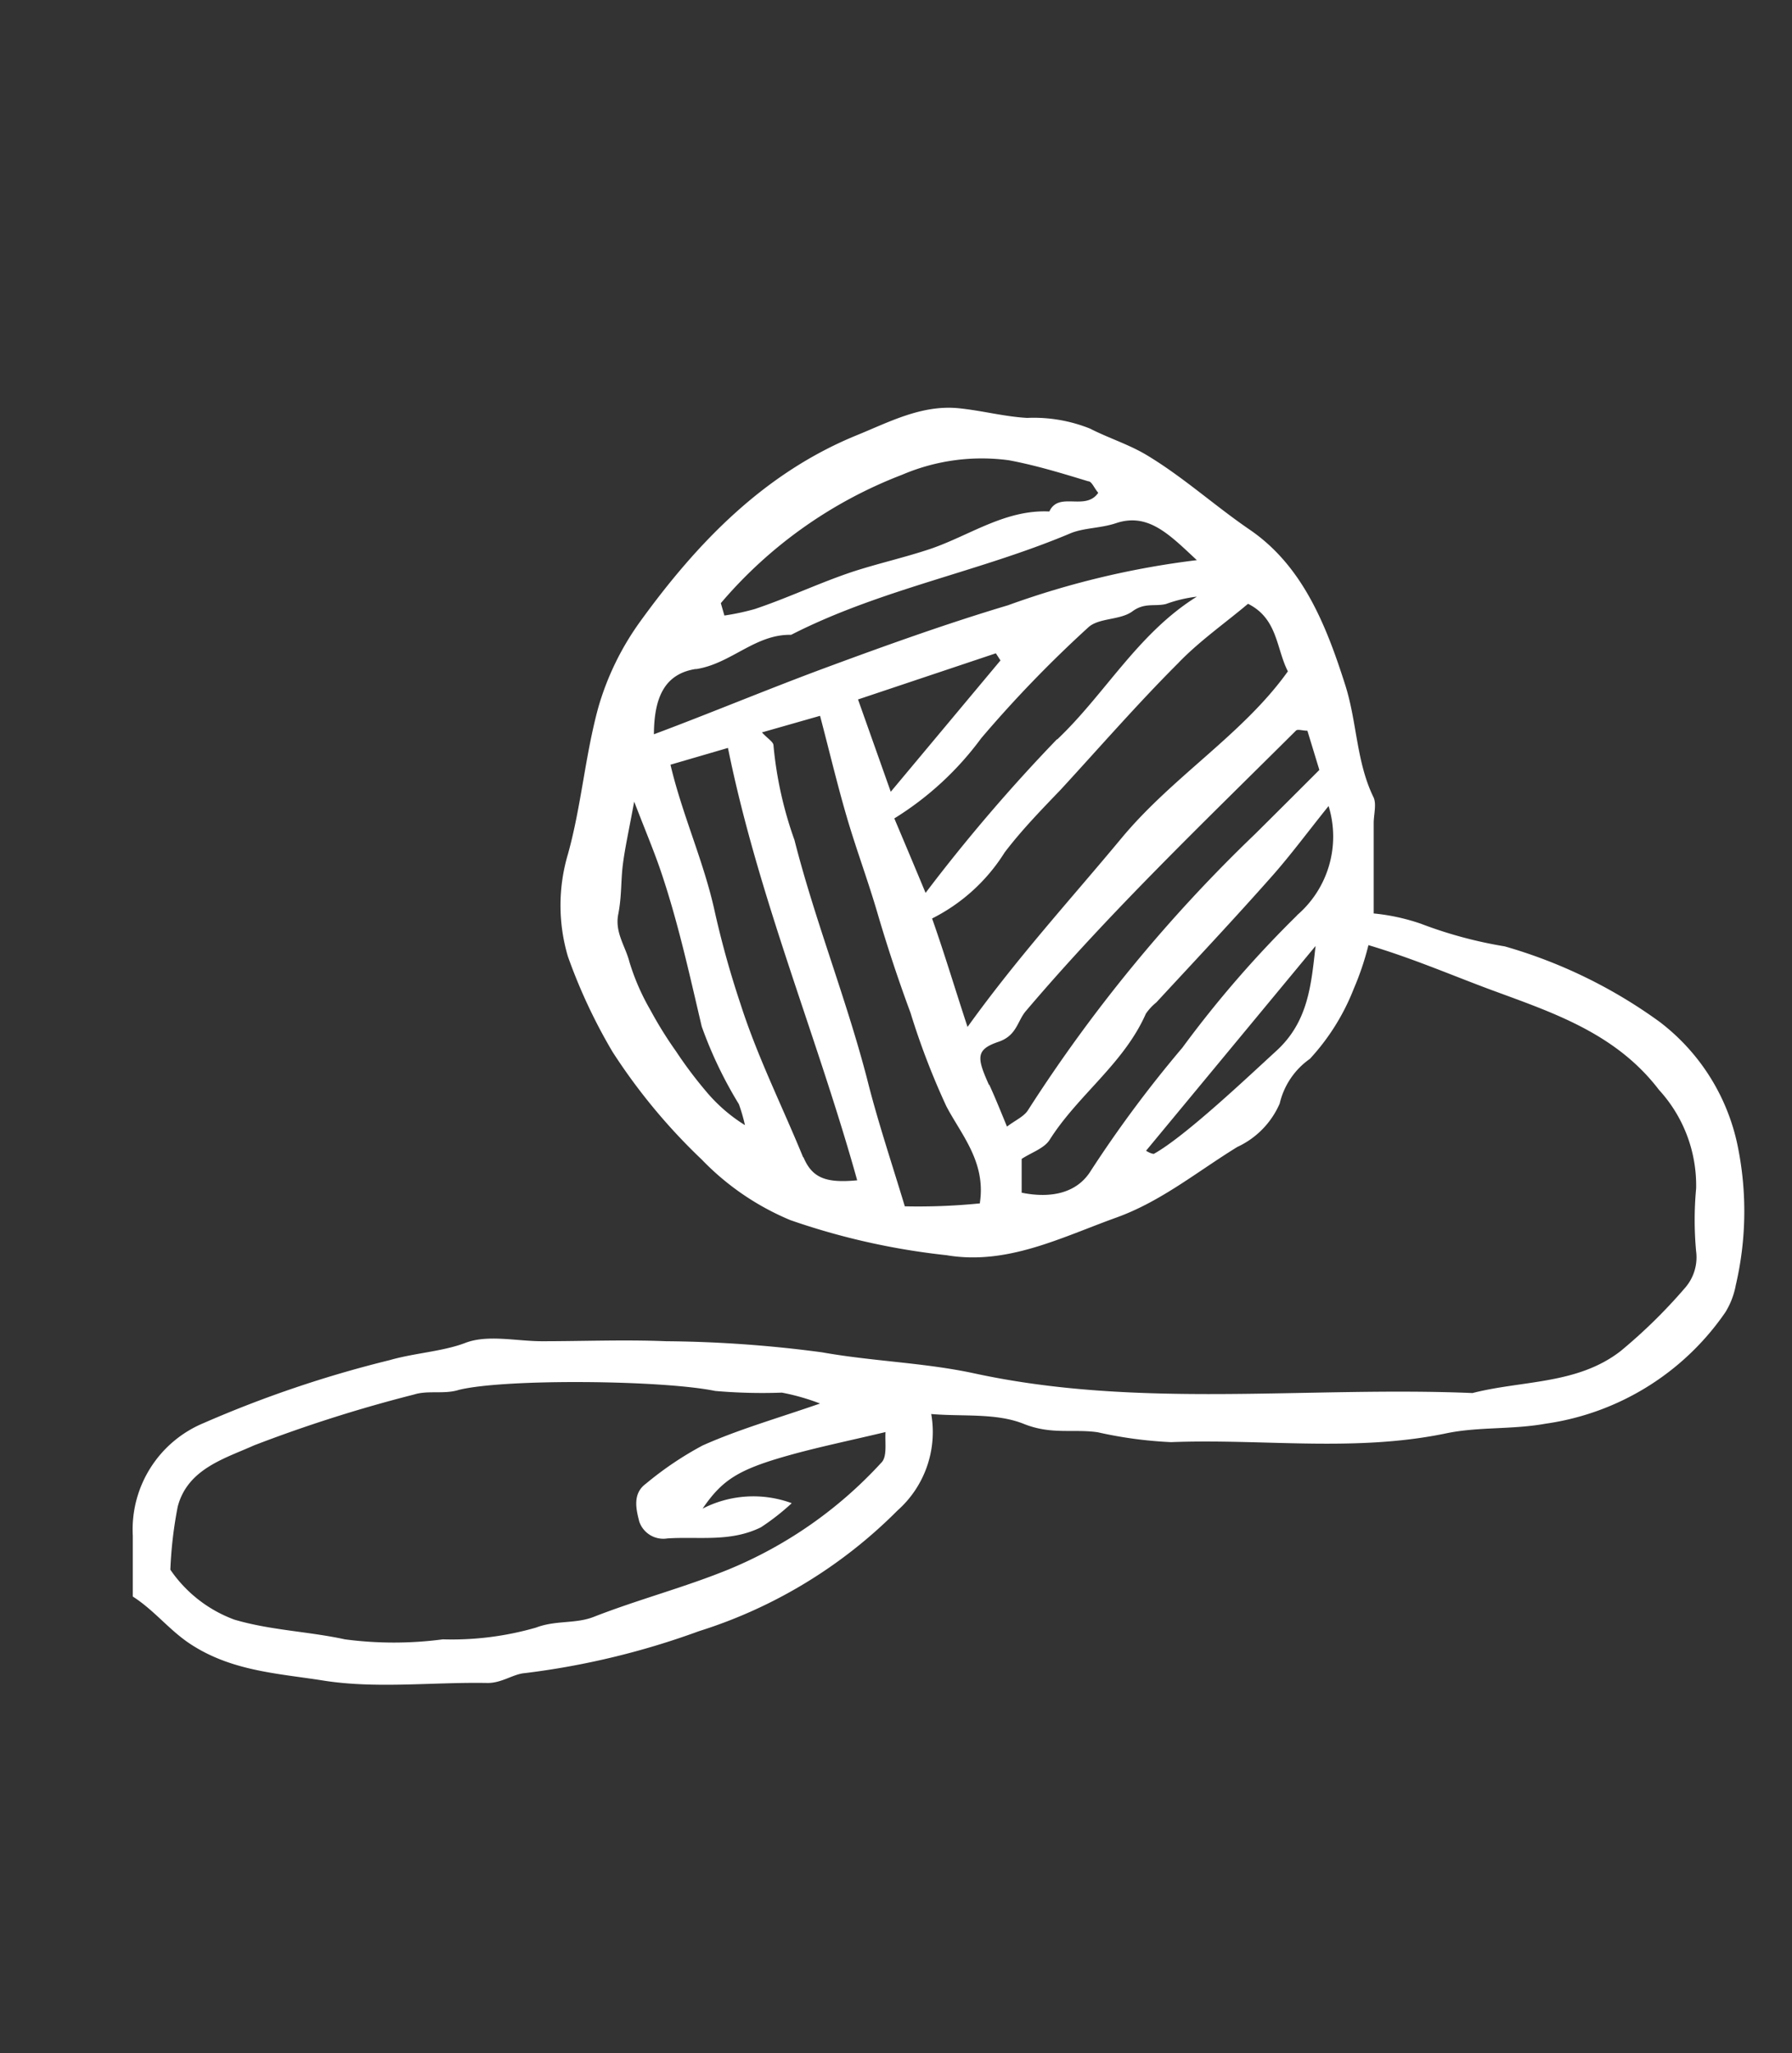 <svg xmlns="http://www.w3.org/2000/svg" viewBox="0 0 85.42 97.86"><rect x="0" y="0" width="85.42" height="97.86" fill="#333333" stroke="none"/><defs><style>.cls-1{fill:#fff;}</style></defs><title>Zeichenfläche 8 Kopie</title><g id="cat"><path class="cls-1" d="M82.86,54.77A9.94,9.94,0,0,0,79.1,48.7a23.6,23.6,0,0,0-7.37-3.59,20.54,20.54,0,0,1-4-1.08,9.8,9.8,0,0,0-2.25-.49v-4.3c0-.41.14-.89,0-1.22-.83-1.69-.79-3.58-1.35-5.35-.93-2.93-2.06-5.72-4.57-7.43-1.68-1.15-3.18-2.52-4.92-3.56-.84-.5-1.8-.8-2.68-1.25a7.21,7.21,0,0,0-3-.51c-1.08-.06-2.16-.35-3.25-.46-1.77-.18-3.33.66-4.88,1.29-4.4,1.8-7.59,5.11-10.31,8.87a13.25,13.25,0,0,0-2,4.1c-.63,2.3-.81,4.71-1.45,7a8.58,8.58,0,0,0,0,4.87,26,26,0,0,0,2.13,4.55,28.08,28.08,0,0,0,4.25,5.13,12.58,12.58,0,0,0,4.23,2.89,33.58,33.58,0,0,0,7.44,1.67c2.89.49,5.47-.85,8.11-1.8,2.13-.77,3.86-2.2,5.75-3.36A4.06,4.06,0,0,0,61,52.6a3.6,3.6,0,0,1,1.44-2.13,10.61,10.61,0,0,0,2.09-3.34,13.38,13.38,0,0,0,.7-2.08c2.08.62,3.91,1.41,5.76,2.1,2.94,1.09,6,2.06,8.09,4.8a6.74,6.74,0,0,1,1.77,4.7,16.26,16.26,0,0,0,0,3,2.21,2.21,0,0,1-.54,1.75,25.24,25.24,0,0,1-3.06,3c-2.06,1.6-4.68,1.39-7.06,2-7.91-.33-15.88.77-23.76-.94-2.37-.51-4.83-.57-7.24-1a59.33,59.33,0,0,0-7.43-.53c-2-.08-3.94,0-5.92,0-1.23,0-2.59-.33-3.66.08s-2.42.48-3.6.82a54.83,54.83,0,0,0-8.87,3,5.49,5.49,0,0,0-3.38,5.37c0,1,0,2,0,2.9,1,.64,1.69,1.54,2.65,2.2,2,1.36,4.26,1.46,6.4,1.8,2.56.41,5.24.07,7.87.12.68,0,1.22-.43,1.77-.47a37.31,37.31,0,0,0,8.3-2A23.12,23.12,0,0,0,42.78,72a5,5,0,0,0,1.61-4.6c1.49.13,3.09-.06,4.41.47s2.36.23,3.53.4a19.9,19.9,0,0,0,3.49.47c4.37-.17,8.76.49,13.12-.42,1.53-.32,3.14-.17,4.74-.46a12.53,12.53,0,0,0,8.57-5.32,3.77,3.77,0,0,0,.49-1.28A15.5,15.5,0,0,0,82.86,54.77ZM61.39,32c-2.14,3-5.48,5-7.93,7.95s-4.94,5.66-7.34,9C45.48,47,45,45.39,44.43,43.78a8.67,8.67,0,0,0,3.46-3.15c.83-1.09,1.77-2.05,2.68-3,1.84-2,3.65-4.08,5.57-6,1-1.05,2.26-1.93,3.35-2.85C60.91,29.49,60.83,30.91,61.39,32Zm-11,3.23a81.54,81.54,0,0,0-6.27,7.33c-.62-1.49-1.06-2.53-1.49-3.55a14.79,14.79,0,0,0,4.14-3.82,57.76,57.76,0,0,1,5.1-5.28c.5-.47,1.53-.34,2.11-.77s1.08-.22,1.6-.35a6.46,6.46,0,0,1,1.47-.35C54.24,30.19,52.68,33.08,50.39,35.25Zm-7.93,2.51L40.9,33.34l6.57-2.2.22.34ZM43,22.63a9.65,9.65,0,0,1,5.1-.69c1.28.24,2.52.62,3.77,1,.17,0,.27.3.48.55-.61.89-1.88-.09-2.33.89-2.1-.1-3.79,1.14-5.66,1.78-1.22.41-2.48.69-3.71,1.09-1.59.53-3.09,1.25-4.67,1.78a11.67,11.67,0,0,1-1.45.31l-.17-.59A21.38,21.38,0,0,1,43,22.63Zm-9.8,9.26c1.65-.26,2.81-1.67,4.51-1.63,4.22-2.16,8.94-3,13.27-4.82.66-.29,1.48-.25,2.24-.51,1.53-.5,2.54.57,3.83,1.77a40.84,40.84,0,0,0-9,2.15c-2.91.87-5.78,1.9-8.62,2.95S33.85,34,31.17,35C31.18,33.29,31.65,32.13,33.15,31.89ZM33.64,52a20,20,0,0,1-1.41-1.88A18.93,18.93,0,0,1,31,48.14a10.83,10.83,0,0,1-1-2.3c-.19-.74-.7-1.4-.53-2.26s.12-1.58.22-2.37.27-1.54.54-3c.52,1.35.9,2.25,1.22,3.17.85,2.47,1.4,5,2,7.55a19.88,19.88,0,0,0,1.77,3.7,8.17,8.17,0,0,1,.29,1A7.7,7.7,0,0,1,33.64,52Zm4.65,3.18c-1-2.45-2.19-4.81-3-7.35a44.73,44.73,0,0,1-1.22-4.38c-.52-2.39-1.55-4.61-2.11-7l2.74-.8c1.44,7.11,4.24,13.72,6.16,20.61C39.38,56.4,38.71,56.16,38.29,55.14Zm8.42,2.18a29.47,29.47,0,0,1-3.58.14c-.64-2.12-1.3-4.08-1.8-6.08-1-3.85-2.48-7.53-3.46-11.38a18.32,18.32,0,0,1-1-4.51c0-.17-.3-.34-.55-.62l2.77-.79c.45,1.71.82,3.27,1.27,4.81s1,3,1.46,4.57,1,3.21,1.58,4.77a35.22,35.22,0,0,0,1.71,4.46C45.81,54.07,47,55.38,46.71,57.32Zm.44-5.63c-.59-1.31-.65-1.7.44-2.07.89-.3.9-1,1.32-1.48,4-4.71,8.49-9,12.86-13.35.08-.09.31,0,.55,0l.57,1.87c-.94.94-2,2-3.09,3.08A72.12,72.12,0,0,0,49,52.92c-.19.3-.59.47-1,.78C47.68,52.92,47.43,52.3,47.15,51.69ZM60.83,50.1C59.56,51.26,56.51,54.16,55,55c0,0-.14,0-.37-.15l8.08-9.76C62.5,46.93,62.37,48.7,60.83,50.1Zm1-6.47a52.22,52.22,0,0,0-5.47,6.31A57.51,57.51,0,0,0,52,55.8c-.65,1.06-1.88,1.34-3.3,1.05V55.24c.47-.31,1.08-.5,1.34-.92,1.35-2.13,3.53-3.62,4.58-6a2.53,2.53,0,0,1,.5-.54c1.85-2,3.73-4,5.56-6.07.88-1,1.66-2.06,2.65-3.29A4.94,4.94,0,0,1,61.82,43.63ZM42,69.73a20.4,20.4,0,0,1-7.25,5.07c-2.13.87-4.33,1.44-6.45,2.27-.87.34-1.8.15-2.75.51a14.43,14.43,0,0,1-4.44.56,17.78,17.78,0,0,1-4.67,0c-1.75-.38-3.55-.43-5.27-.94a6.36,6.36,0,0,1-3.05-2.38,19.88,19.88,0,0,1,.35-3c.47-1.81,2.25-2.3,3.65-2.93a67.54,67.54,0,0,1,7.62-2.42c.66-.21,1.44,0,2.13-.22,2.18-.54,9.69-.47,12.22.05a25.83,25.83,0,0,0,3.18.08,10.44,10.44,0,0,1,1.82.52c-2.11.73-3.9,1.24-5.6,2a16,16,0,0,0-2.7,1.82c-.66.48-.46,1.24-.32,1.8a1.21,1.21,0,0,0,1.34.81c1.5-.1,3,.19,4.46-.53a11.1,11.1,0,0,0,1.47-1.15,5.29,5.29,0,0,0-4.25.26c.94-1.37,1.69-1.86,4.11-2.54,1.43-.4,2.89-.7,4.61-1.11C42.18,68.8,42.3,69.45,42,69.73Z"/></g></svg>